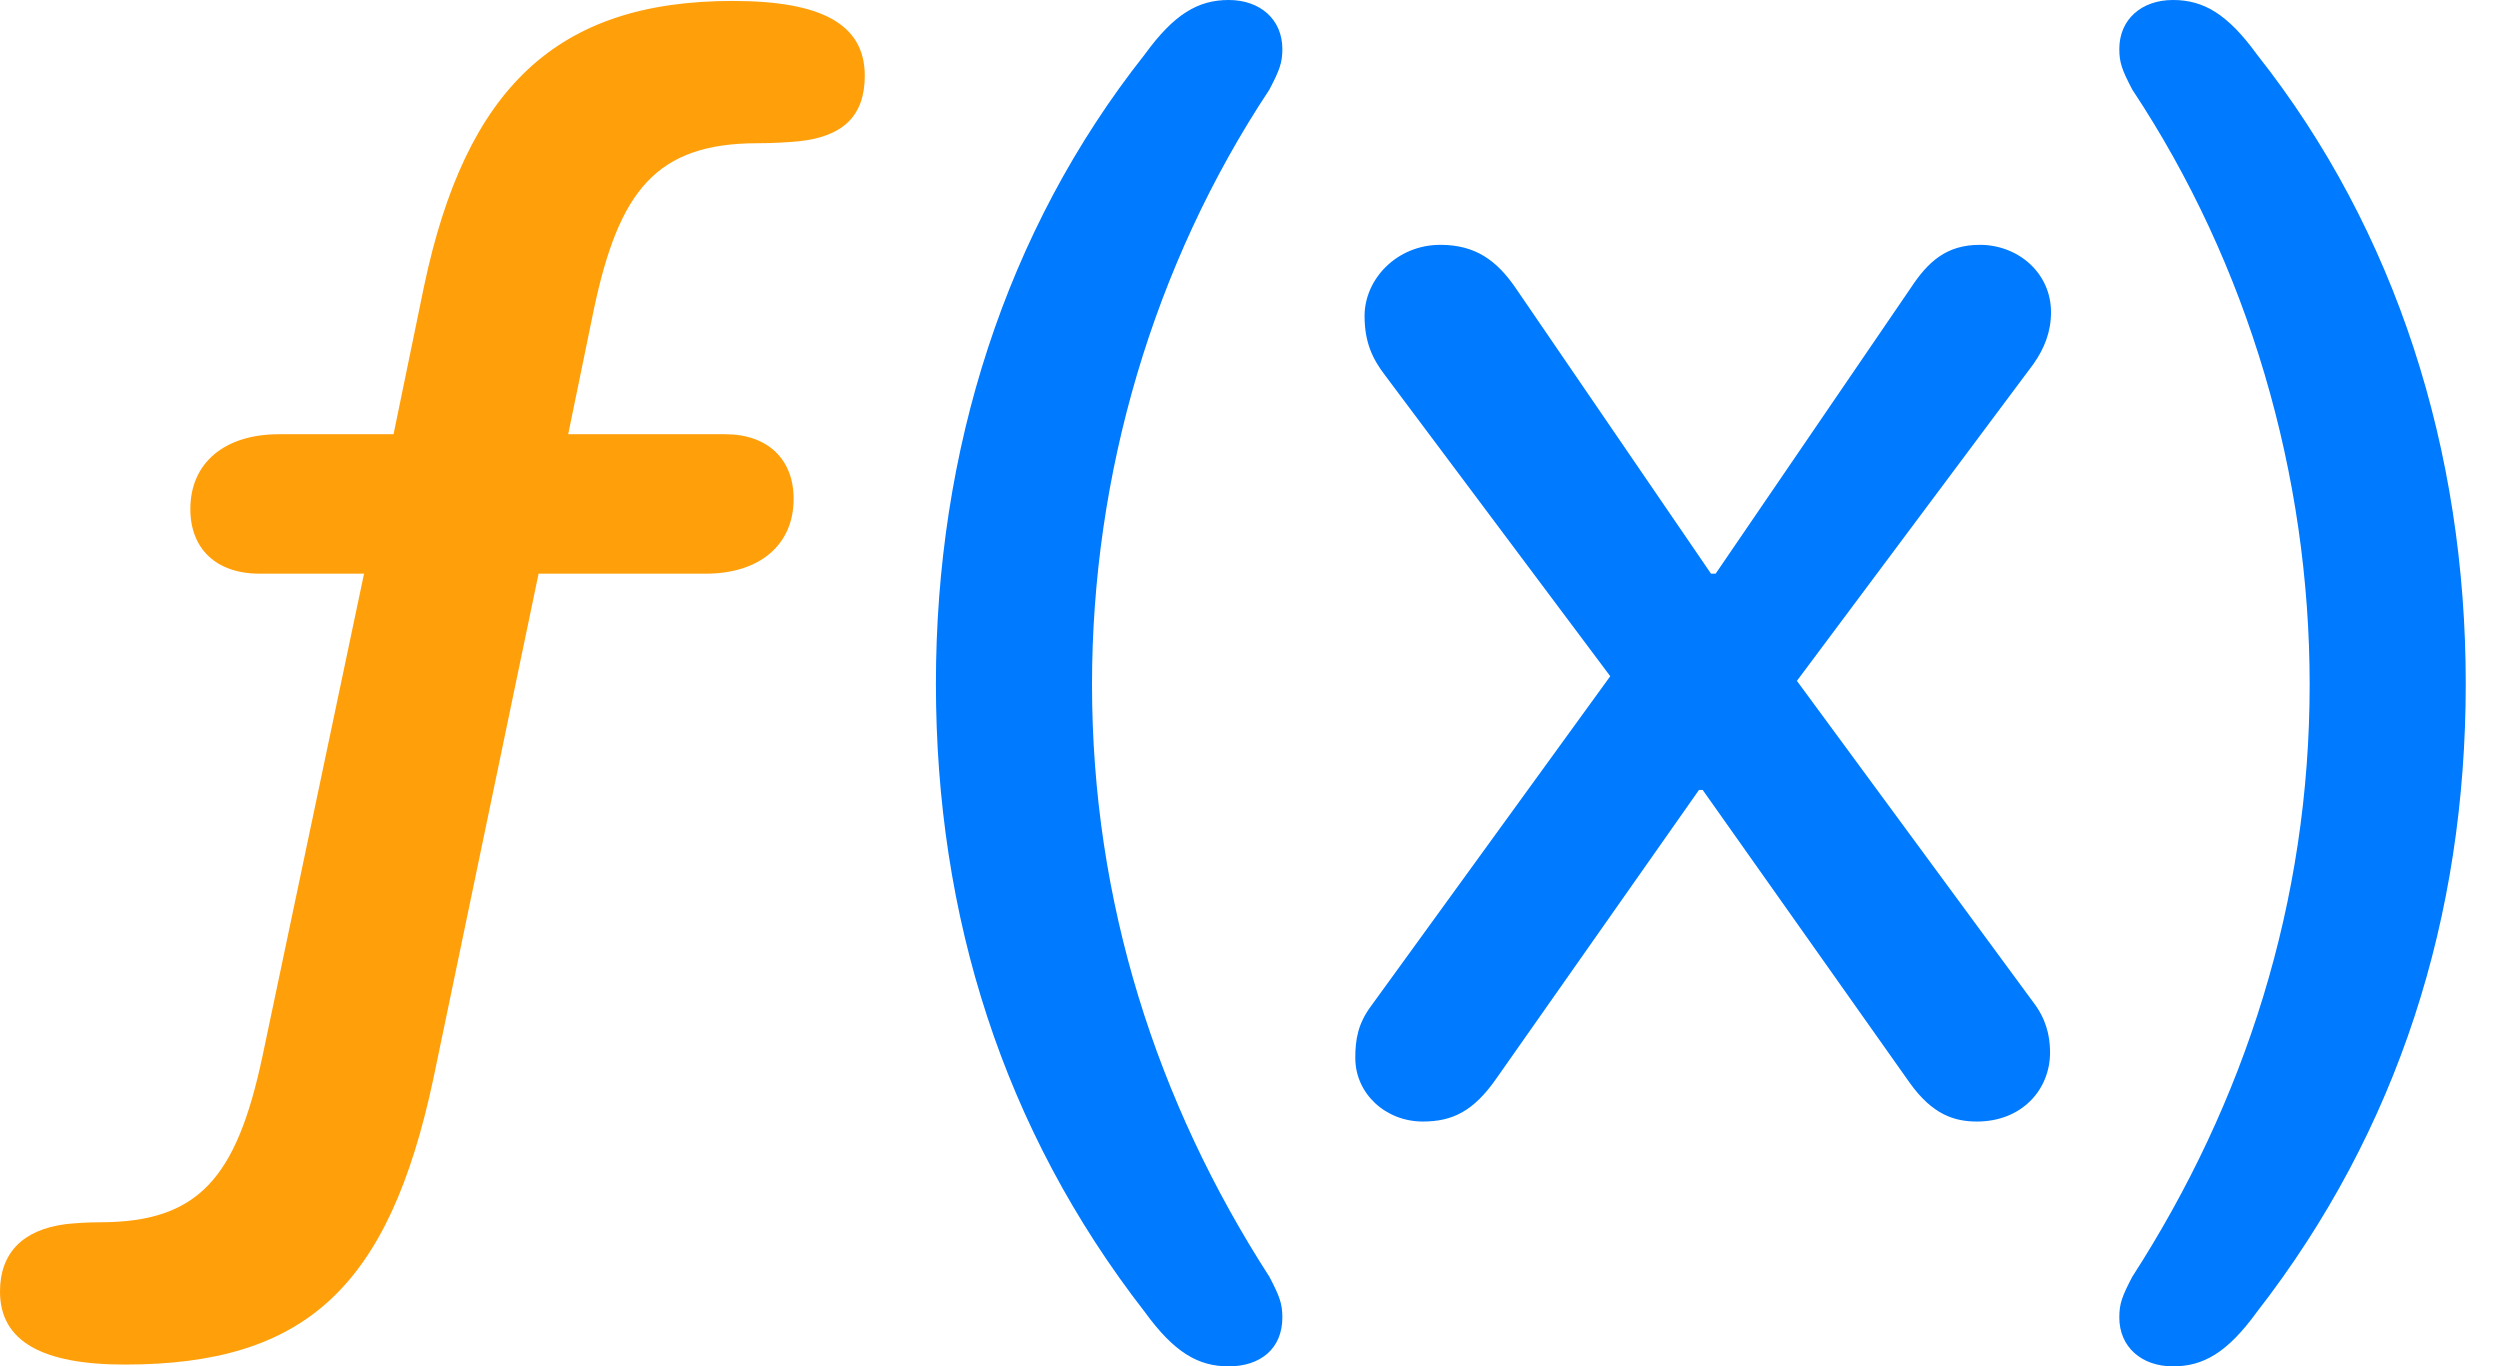 <svg xmlns="http://www.w3.org/2000/svg" xmlns:xlink="http://www.w3.org/1999/xlink" version="1.1" viewBox="0 0 26.426 14.443">
 <g>
  <rect height="14.443" opacity="0" width="26.426" x="0" y="0"/>
  <path d="M12.988 14.443C13.32 14.443 13.555 14.258 13.555 13.926C13.555 13.779 13.525 13.701 13.418 13.496C12.227 11.65 11.543 9.531 11.543 7.236C11.543 5.02 12.188 2.803 13.418 0.947C13.525 0.742 13.555 0.664 13.555 0.518C13.555 0.205 13.32 0 12.988 0C12.666 0 12.412 0.146 12.1 0.576C10.625 2.441 9.893 4.766 9.893 7.227C9.893 9.688 10.605 11.943 12.1 13.867C12.412 14.297 12.666 14.443 12.988 14.443ZM15.039 11.855C15.352 11.855 15.576 11.748 15.82 11.396L17.959 8.35L17.998 8.35L20.186 11.445C20.43 11.787 20.664 11.855 20.898 11.855C21.367 11.855 21.67 11.523 21.67 11.123C21.67 10.938 21.621 10.762 21.494 10.596L18.994 7.197L21.494 3.848C21.611 3.682 21.68 3.506 21.68 3.301C21.68 2.881 21.328 2.588 20.928 2.588C20.576 2.588 20.381 2.764 20.195 3.047L18.135 6.064L18.086 6.064L16.016 3.037C15.82 2.754 15.596 2.588 15.225 2.588C14.766 2.588 14.424 2.949 14.424 3.34C14.424 3.623 14.512 3.799 14.639 3.965L17.021 7.148L14.492 10.635C14.355 10.82 14.326 10.986 14.326 11.182C14.326 11.562 14.648 11.855 15.039 11.855ZM22.969 14.443C23.291 14.443 23.545 14.297 23.857 13.867C25.352 11.943 26.064 9.688 26.064 7.227C26.064 4.766 25.332 2.441 23.857 0.576C23.545 0.146 23.291 0 22.969 0C22.637 0 22.402 0.205 22.402 0.518C22.402 0.664 22.432 0.742 22.539 0.947C23.77 2.803 24.414 5.02 24.414 7.236C24.414 9.531 23.73 11.65 22.539 13.496C22.432 13.701 22.402 13.779 22.402 13.926C22.402 14.238 22.637 14.443 22.969 14.443Z" fill="#007aff"/>
  <path d="M1.318 14.424C3.232 14.424 4.111 13.604 4.58 11.406L5.693 6.064L7.461 6.064C8.027 6.064 8.389 5.762 8.389 5.273C8.389 4.854 8.115 4.59 7.666 4.59L6.006 4.59L6.279 3.262C6.543 2.021 6.934 1.514 8.008 1.514C8.174 1.514 8.33 1.504 8.438 1.494C8.916 1.445 9.141 1.221 9.141 0.801C9.141 0.254 8.682 0.01 7.744 0.01C5.879 0.01 4.922 0.938 4.482 3.027L4.16 4.59L2.949 4.59C2.373 4.59 2.012 4.893 2.012 5.381C2.012 5.801 2.285 6.064 2.744 6.064L3.848 6.064L2.773 11.172C2.5 12.451 2.1 12.92 1.055 12.92C0.918 12.92 0.781 12.93 0.693 12.94C0.244 12.998 0 13.242 0 13.652C0 14.18 0.449 14.424 1.318 14.424Z" fill="#ff9f0a"/>
 </g>
</svg>